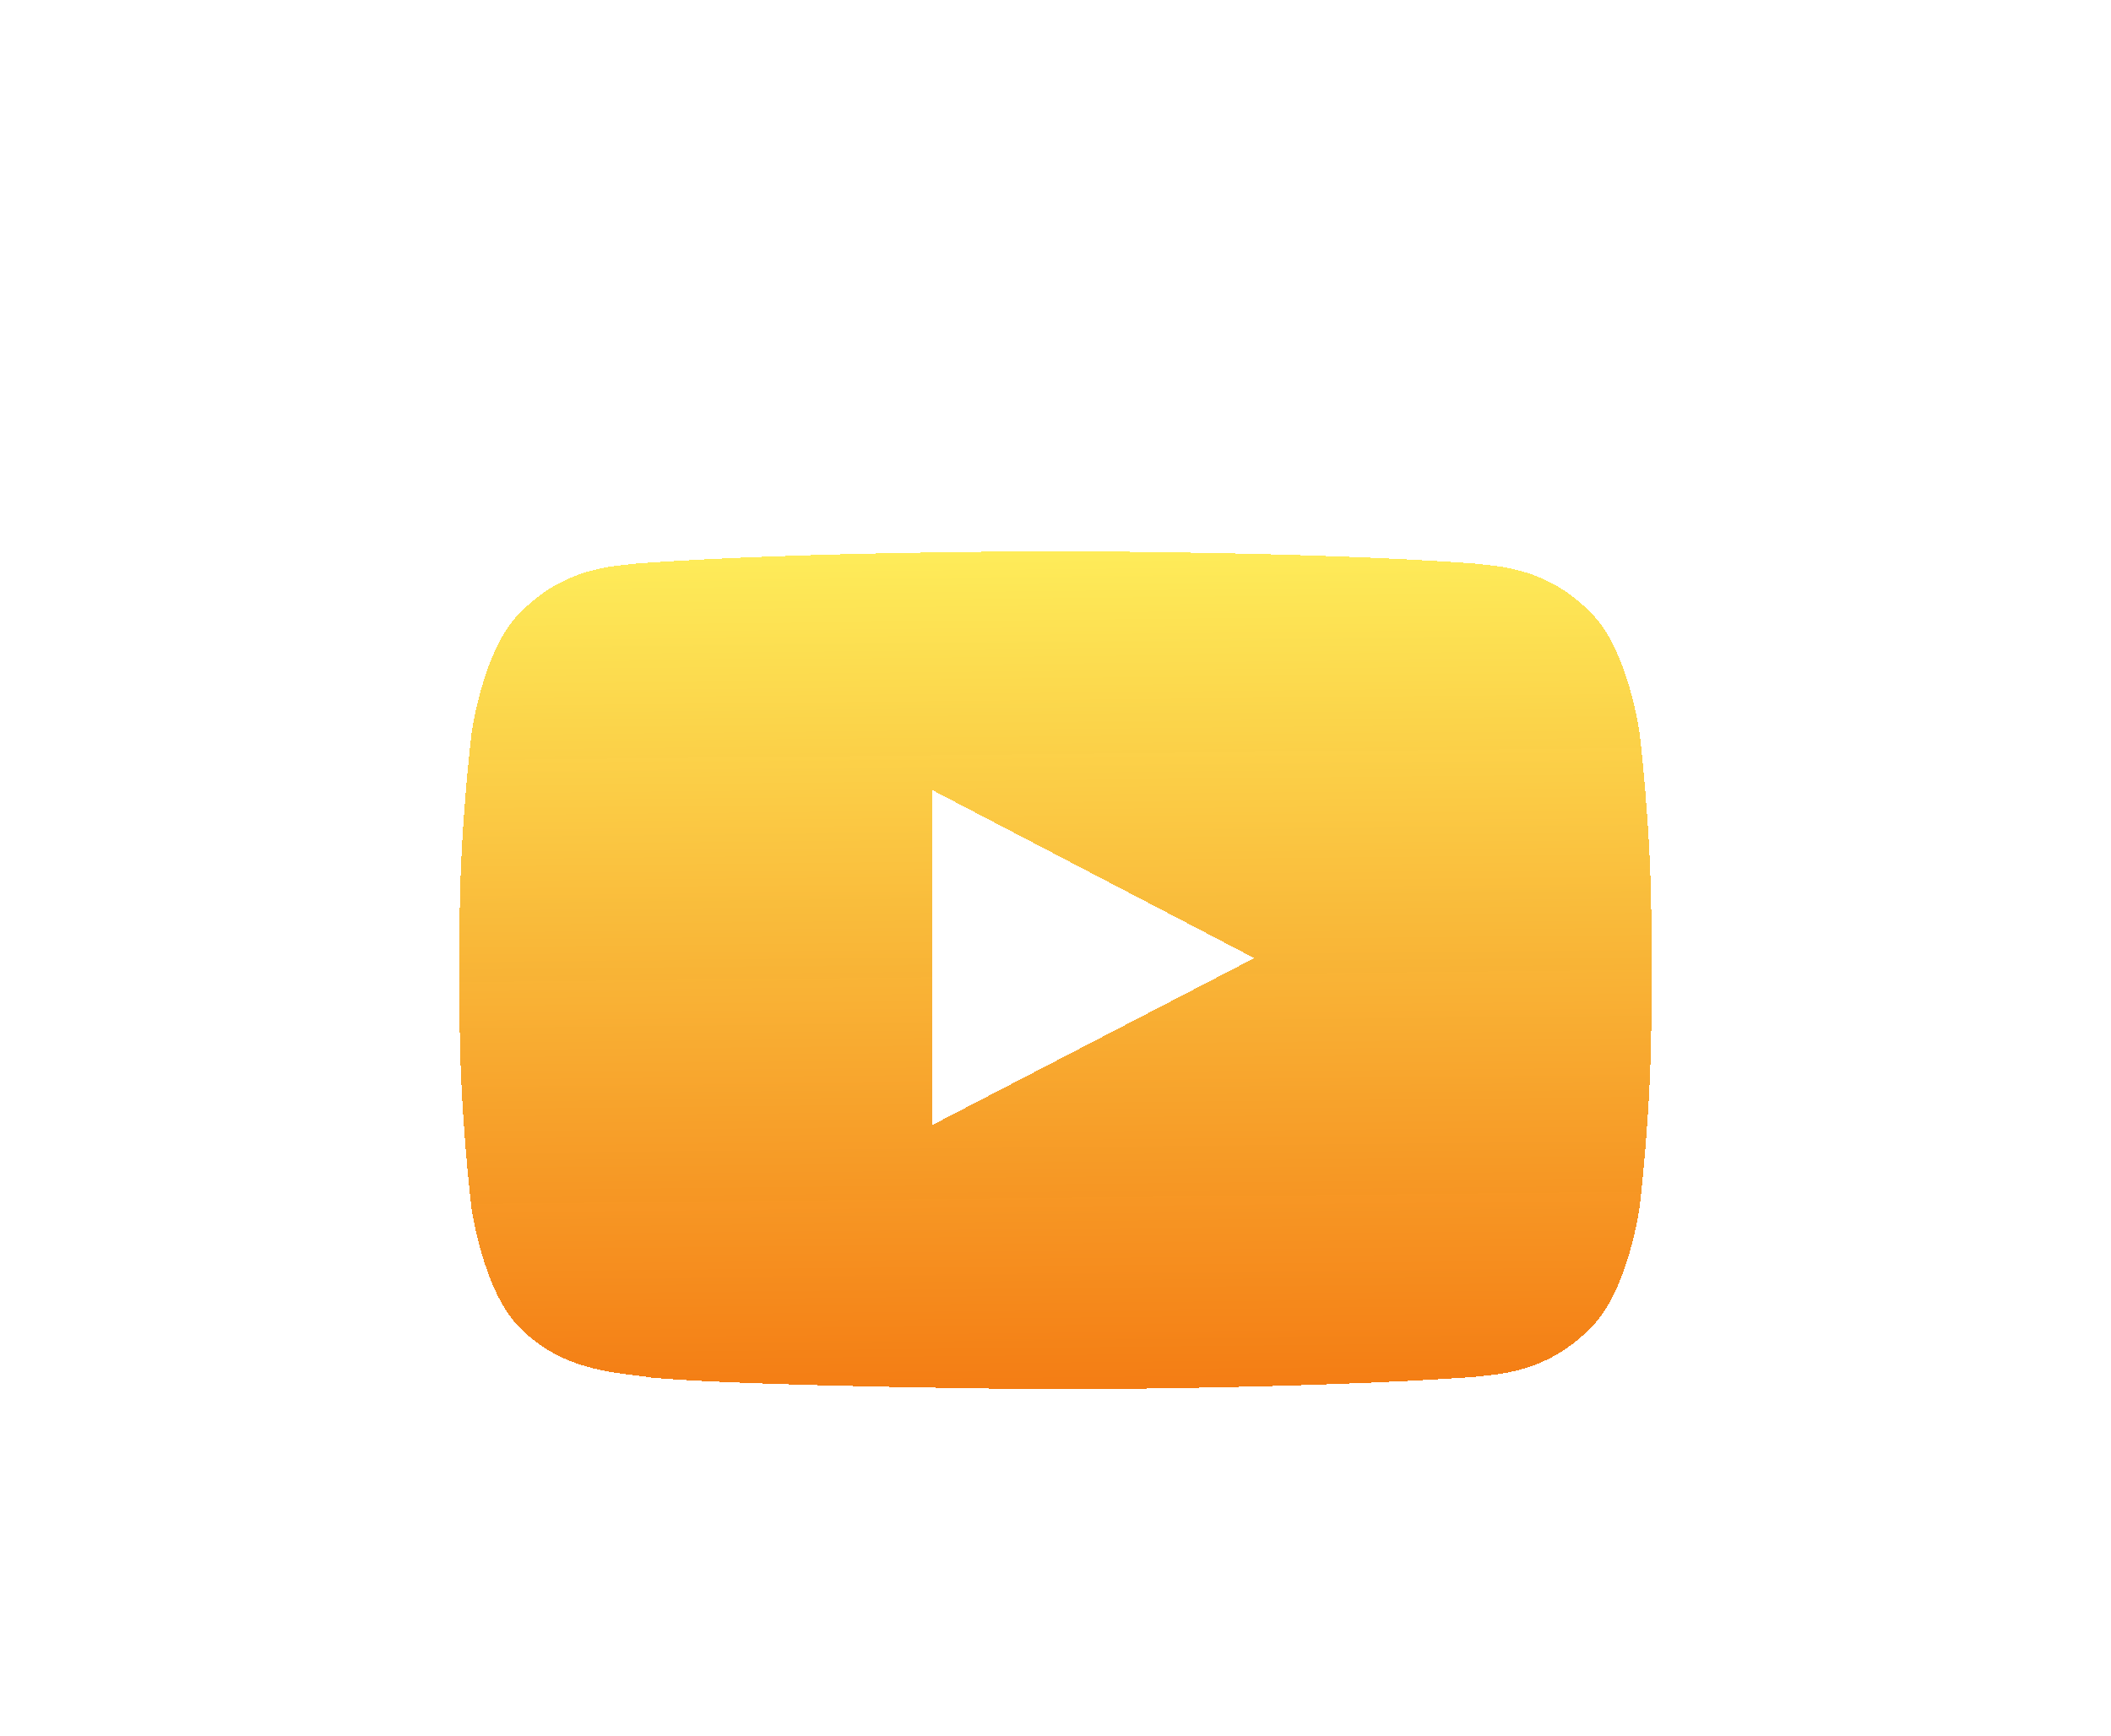 <svg width="62" height="51" viewBox="0 0 62 51" fill="none" xmlns="http://www.w3.org/2000/svg">
<g filter="url(#filter0_di_13_29094)">
<path d="M45.151 14.503C45.151 14.503 44.81 12.09 43.757 11.031C42.424 9.636 40.934 9.629 40.25 9.547C35.355 9.192 28.007 9.192 28.007 9.192H27.993C27.993 9.192 20.645 9.192 15.75 9.547C15.066 9.629 13.576 9.636 12.243 11.031C11.19 12.09 10.855 14.503 10.855 14.503C10.855 14.503 10.5 17.34 10.5 20.17V22.823C10.5 25.653 10.849 28.49 10.849 28.49C10.849 28.49 11.19 30.903 12.236 31.962C13.569 33.357 15.319 33.309 16.099 33.459C18.901 33.726 28 33.808 28 33.808C28 33.808 35.355 33.794 40.25 33.446C40.934 33.364 42.424 33.357 43.757 31.962C44.81 30.903 45.151 28.49 45.151 28.49C45.151 28.49 45.5 25.66 45.5 22.823V20.17C45.5 17.34 45.151 14.503 45.151 14.503ZM24.384 26.043V16.206L33.838 21.141L24.384 26.043Z" fill="url(#paint0_linear_13_29094)" shape-rendering="crispEdges"/>
</g>
<defs>
<filter id="filter0_di_13_29094" x="0.5" y="0.192" width="61" height="50.616" filterUnits="userSpaceOnUse" color-interpolation-filters="sRGB">
<feFlood flood-opacity="0" result="BackgroundImageFix"/>
<feColorMatrix in="SourceAlpha" type="matrix" values="0 0 0 0 0 0 0 0 0 0 0 0 0 0 0 0 0 0 127 0" result="hardAlpha"/>
<feOffset dx="3" dy="4"/>
<feGaussianBlur stdDeviation="6.5"/>
<feComposite in2="hardAlpha" operator="out"/>
<feColorMatrix type="matrix" values="0 0 0 0 0.086 0 0 0 0 0.024 0 0 0 0 0.114 0 0 0 0.5 0"/>
<feBlend mode="normal" in2="BackgroundImageFix" result="effect1_dropShadow_13_29094"/>
<feBlend mode="normal" in="SourceGraphic" in2="effect1_dropShadow_13_29094" result="shape"/>
<feColorMatrix in="SourceAlpha" type="matrix" values="0 0 0 0 0 0 0 0 0 0 0 0 0 0 0 0 0 0 127 0" result="hardAlpha"/>
<feOffset dy="3"/>
<feGaussianBlur stdDeviation="1.5"/>
<feComposite in2="hardAlpha" operator="arithmetic" k2="-1" k3="1"/>
<feColorMatrix type="matrix" values="0 0 0 0 1 0 0 0 0 1 0 0 0 0 1 0 0 0 0.5 0"/>
<feBlend mode="normal" in2="shape" result="effect2_innerShadow_13_29094"/>
</filter>
<linearGradient id="paint0_linear_13_29094" x1="26.074" y1="5.389" x2="26.42" y2="38.635" gradientUnits="userSpaceOnUse">
<stop stop-color="#FFFD64"/>
<stop offset="1" stop-color="#F26502" stop-opacity="0.98"/>
</linearGradient>
</defs>
</svg>
